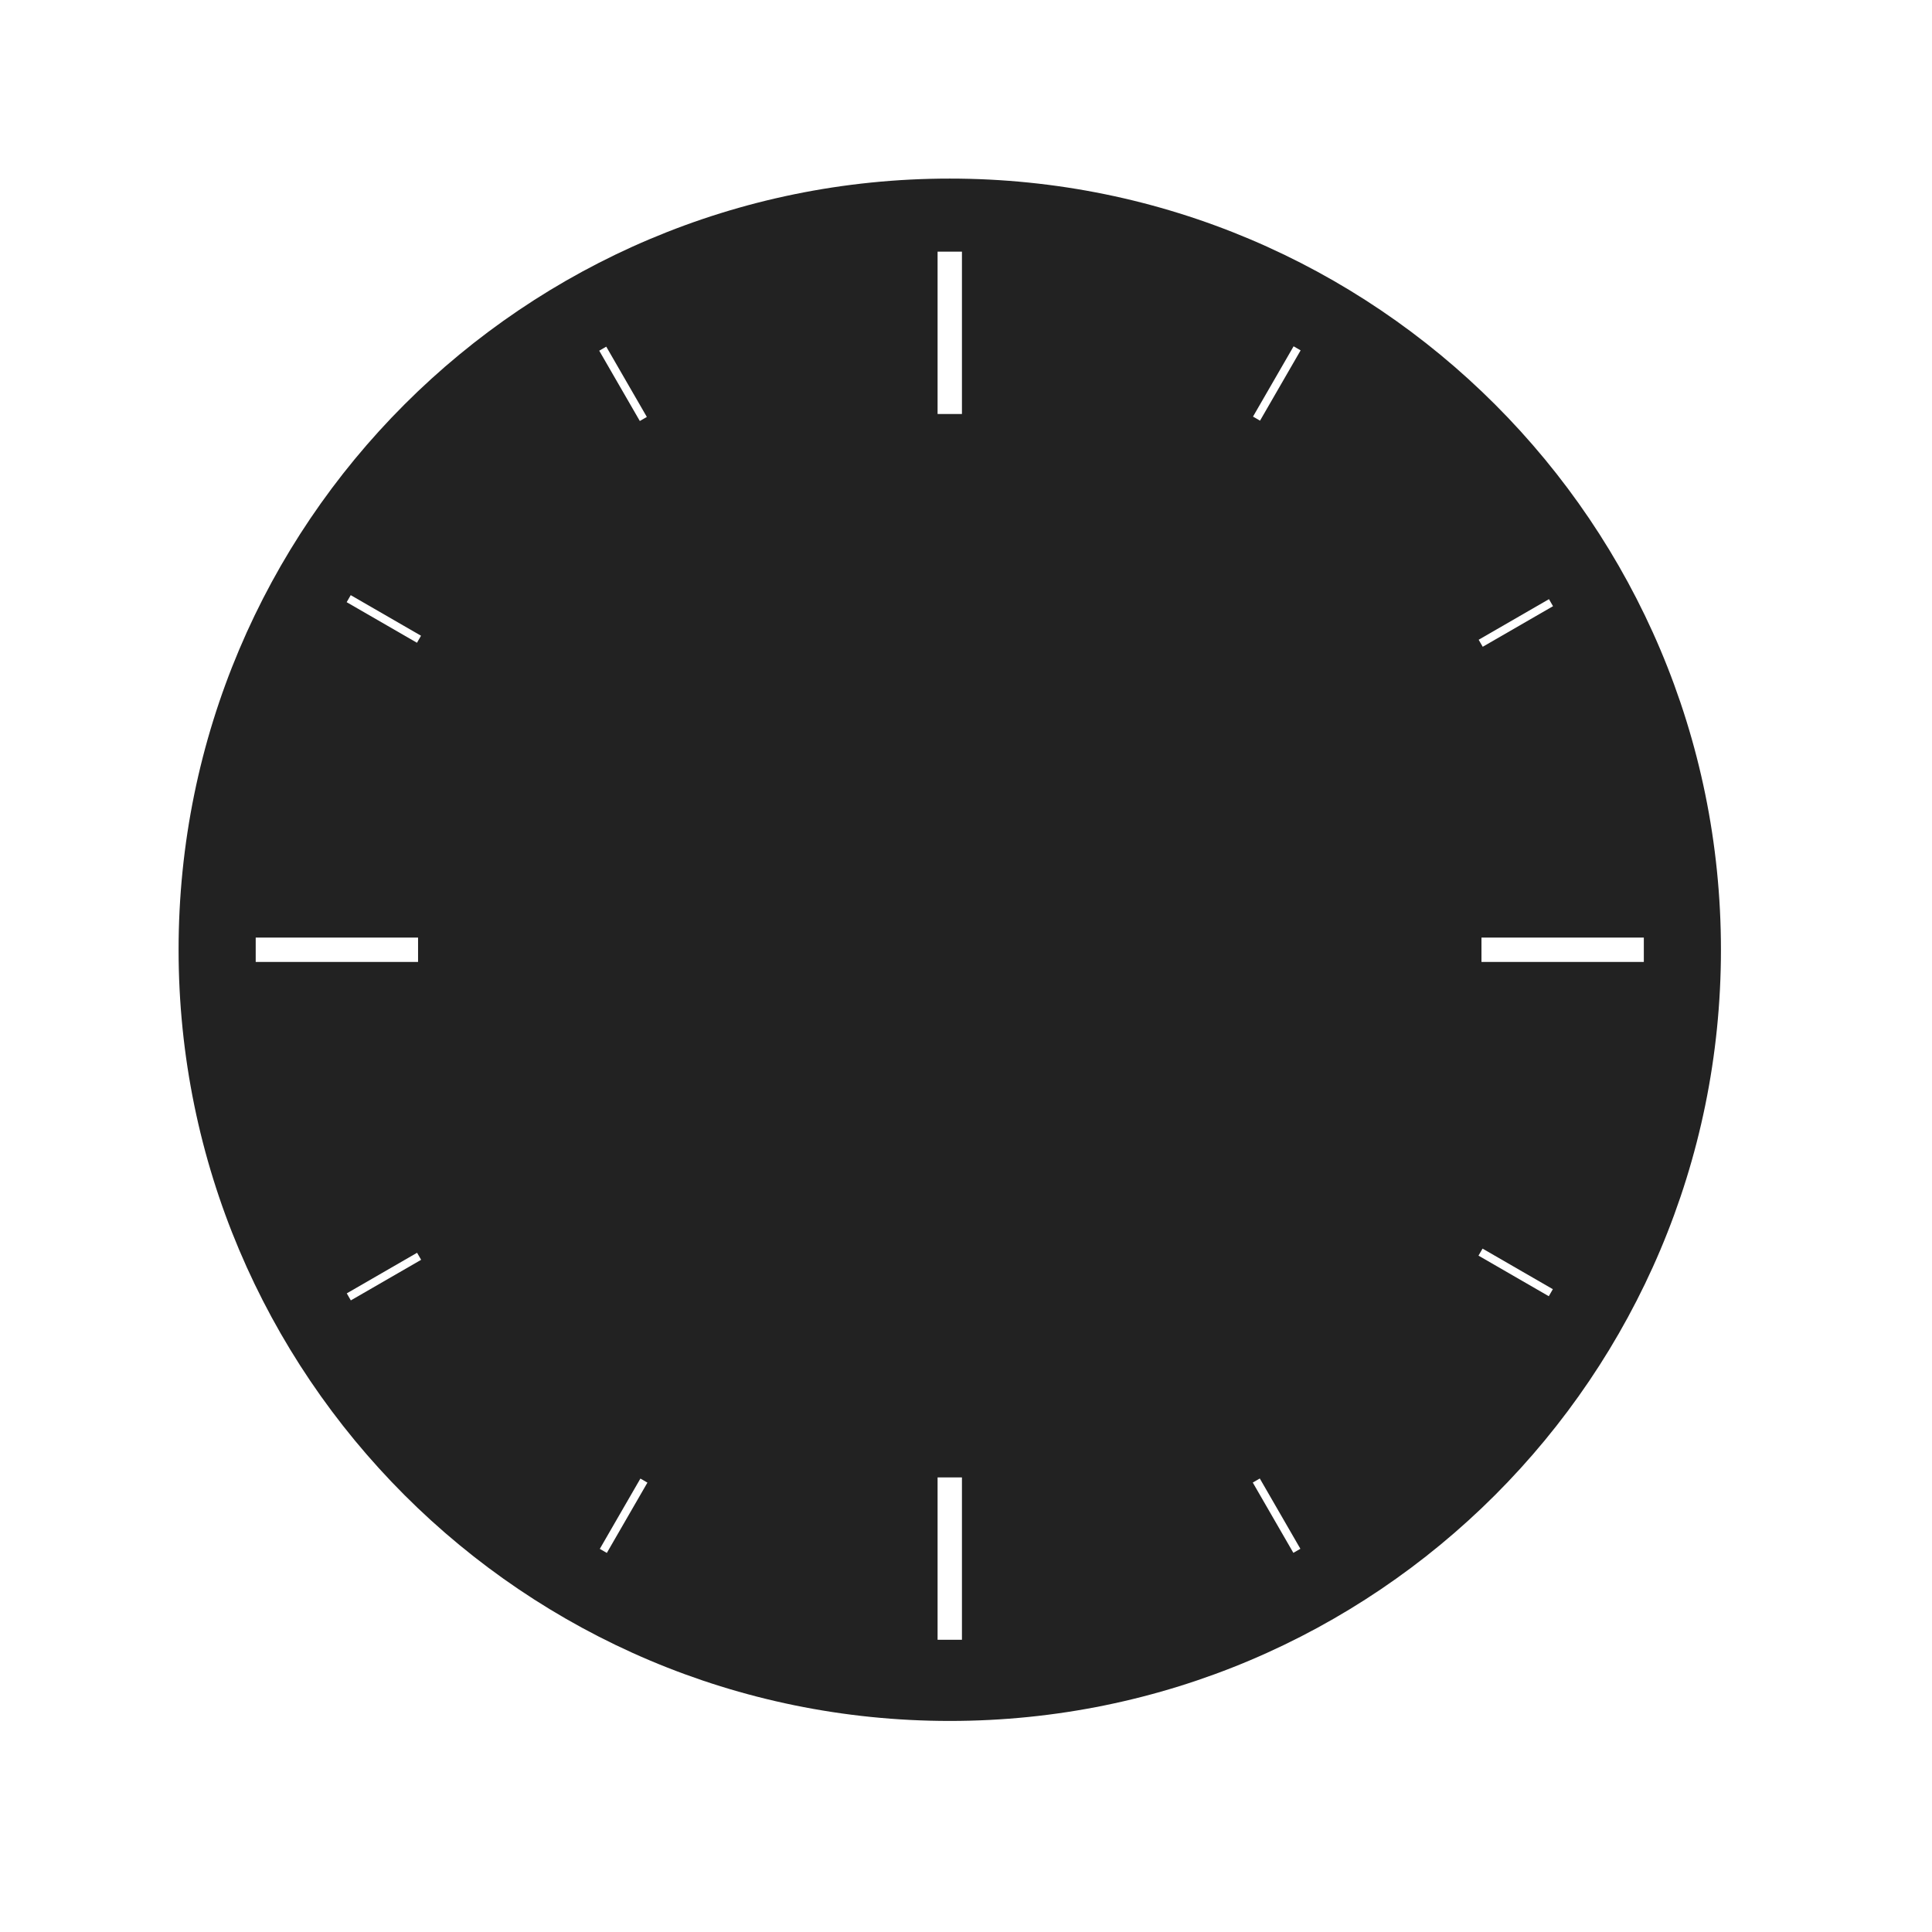 <?xml version="1.0" encoding="utf-8"?>
<!-- Generator: Adobe Illustrator 15.0.2, SVG Export Plug-In  -->
<!DOCTYPE svg PUBLIC "-//W3C//DTD SVG 1.1//EN" "http://www.w3.org/Graphics/SVG/1.1/DTD/svg11.dtd">
<svg version="1.1"
	 xmlns="http://www.w3.org/2000/svg" xmlns:xlink="http://www.w3.org/1999/xlink" xmlns:a="http://ns.adobe.com/AdobeSVGViewerExtensions/3.0/"
	 x="0px" y="0px" width="234px" height="234px" viewBox="-8.5 -8.5 238 238"
	 overflow="visible" enable-background="new -8.5 -8.5 235 235" xml:space="preserve">
<defs>
	<filter id="f1" x="-1" y="-1" width="3" height="3">
      <feOffset result="offOut" in="SourceGraphic" dx="1" dy="3" />
      <feColorMatrix result="matrixOut" in="offOut" type="matrix"
      values="0.5 0 0 0 0 0 0.5 0 0 0 0 0 0.5 0 0 0 0 0 .5 0" />
      <feGaussianBlur result="blurOut" in="matrixOut" stdDeviation="2" />
      <feBlend in="SourceGraphic" in2="blurOut" mode="normal" />
    </filter>
</defs>
<path fill="#FFFFFF" d="M217,108.5c0,59.926-48.573,108.5-108.5,108.5S0,168.426,0,108.5C0,48.572,48.573,0,108.5,0
	S217,48.572,217,108.5z" filter="url(#f1)"/>
<path fill="#222222" d="M203.5,108.5c0,52.464-42.535,95-95,95s-95-42.536-95-95c0-52.466,42.535-95,95-95S203.5,56.034,203.5,108.5
	z"/>
<rect x="107" y="22.5" fill="#FFFFFF" width="3" height="20"/>
<rect x="107" y="173.5" fill="#FFFFFF" width="3" height="20"/>
<rect x="23" y="107" fill="#FFFFFF" width="20" height="3"/>
<rect x="174" y="107" fill="#FFFFFF" width="20" height="3"/>
<rect x="33.785" y="67.25" transform="matrix(0.866 0.5 -0.5 0.866 39.072 -10.316)" fill="#FFFFFF" width="10" height="1"/>
<rect x="173.216" y="147.75" transform="matrix(0.866 0.5 -0.5 0.866 98.003 -69.246)" fill="#FFFFFF" width="10" height="1"/>
<rect x="63.25" y="38.285" transform="matrix(0.5 0.866 -0.866 0.5 67.713 -39.714)" fill="#FFFFFF" width="10" height="0.999"/>
<rect x="143.75" y="177.715" transform="matrix(0.5 0.866 -0.866 0.5 228.718 -39.712)" fill="#FFFFFF" width="10" height="0.999"/>
<rect x="177.715" y="63.25" transform="matrix(0.5 0.866 -0.866 0.5 148.231 -120.216)" fill="#FFFFFF" width="1" height="10"/>
<rect x="38.285" y="143.75" transform="matrix(0.5 0.866 -0.866 0.5 148.224 40.797)" fill="#FFFFFF" width="1" height="10.001"/>
<rect x="148.25" y="33.785" transform="matrix(0.866 0.5 -0.5 0.866 39.364 -69.222)" fill="#FFFFFF" width="0.999" height="10"/>
<rect x="67.75" y="173.215" transform="matrix(0.866 0.5 -0.5 0.866 98.326 -10.237)" fill="#FFFFFF" width="0.999" height="10.001"/>
</svg>
